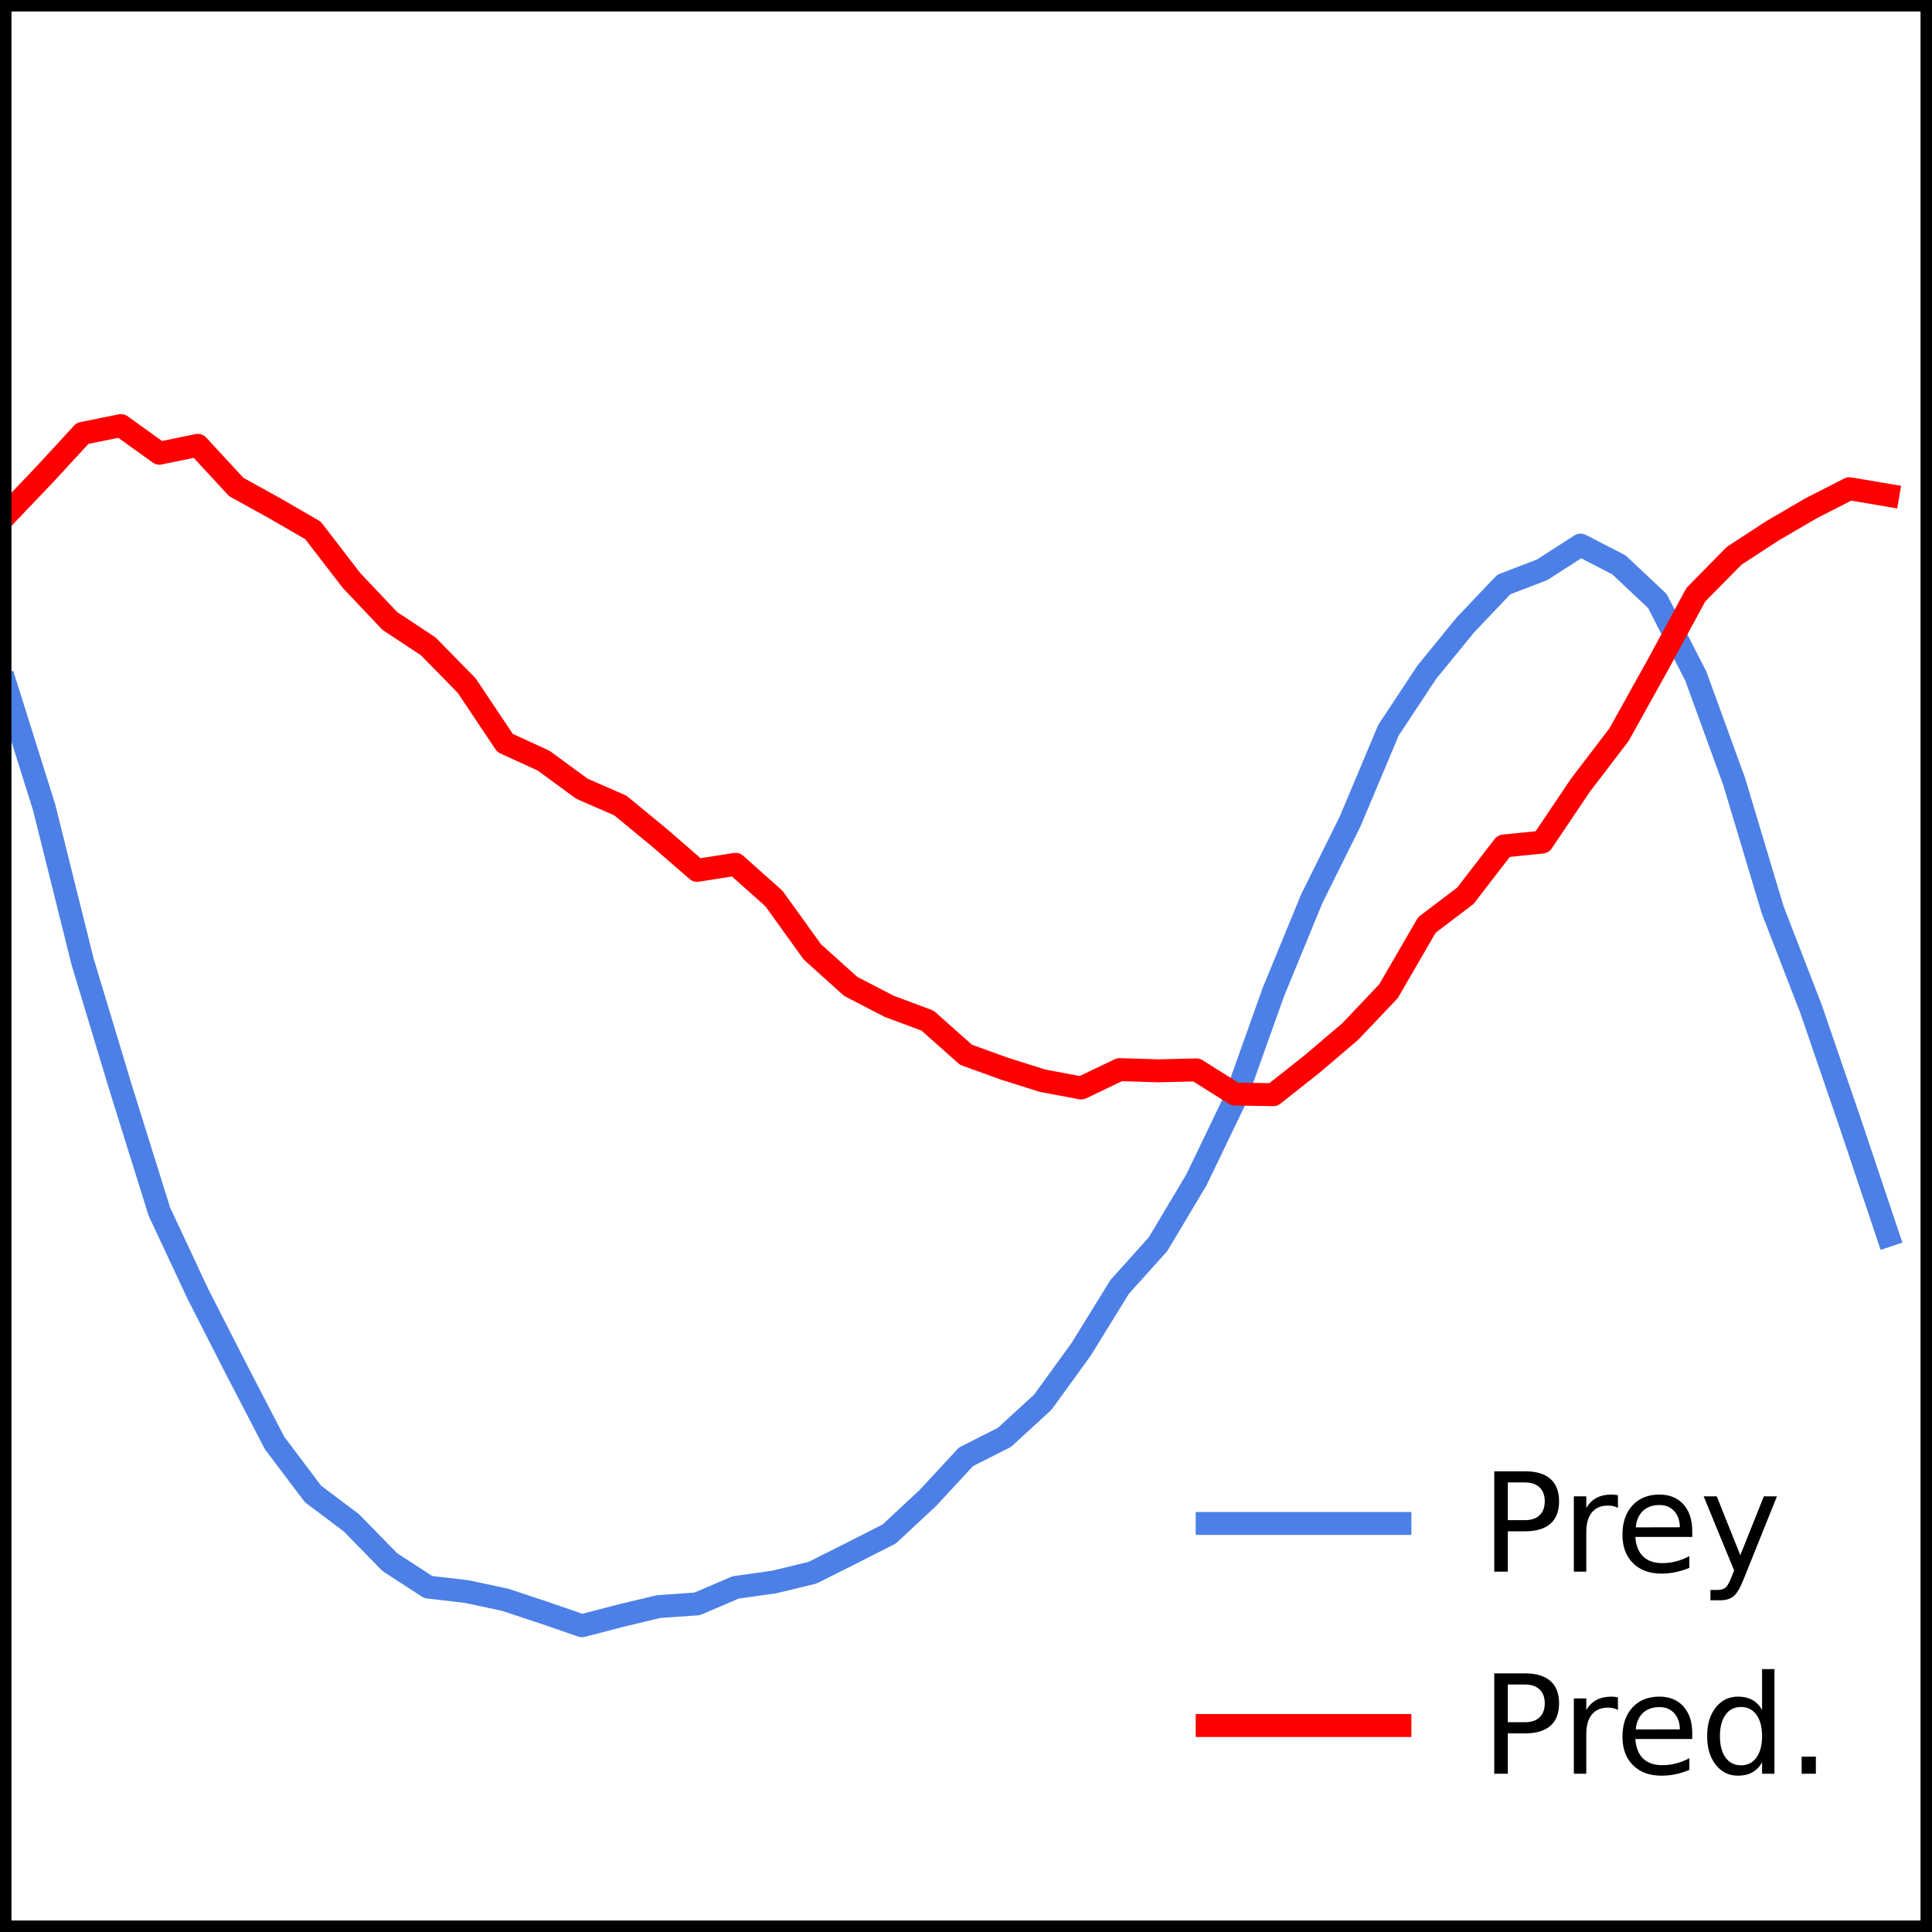 <?xml version="1.0" encoding="UTF-8" standalone="no"?>
<!-- Created with matplotlib (http://matplotlib.org/) -->

<svg
   xmlns:dc="http://purl.org/dc/elements/1.1/"
   xmlns:cc="http://creativecommons.org/ns#"
   xmlns:rdf="http://www.w3.org/1999/02/22-rdf-syntax-ns#"
   xmlns:svg="http://www.w3.org/2000/svg"
   xmlns="http://www.w3.org/2000/svg"
   xmlns:xlink="http://www.w3.org/1999/xlink"
   xmlns:sodipodi="http://sodipodi.sourceforge.net/DTD/sodipodi-0.dtd"
   xmlns:inkscape="http://www.inkscape.org/namespaces/inkscape"
   height="168.4pt"
   version="1.1"
   viewBox="0 0 168.4 168.4"
   width="168.4pt"
   id="svg2"
   inkscape:version="0.91 r"
   sodipodi:docname="lotka-volterra-obs.svg">
  <rect x="0" y="0" width="168.4" height="168.4" fill="#333333" stroke="none"/>
  <sodipodi:namedview
     pagecolor="#ffffff"
     bordercolor="#666666"
     borderopacity="1"
     objecttolerance="10"
     gridtolerance="10"
     guidetolerance="10"
     inkscape:pageopacity="0"
     inkscape:pageshadow="2"
     inkscape:window-width="1366"
     inkscape:window-height="686"
     id="namedview434"
     showgrid="false"
     fit-margin-top="0"
     fit-margin-left="0"
     fit-margin-right="0"
     fit-margin-bottom="0"
     inkscape:zoom="1.7618322"
     inkscape:cx="76.724933"
     inkscape:cy="75.653783"
     inkscape:window-x="0"
     inkscape:window-y="28"
     inkscape:window-maximized="1"
     inkscape:current-layer="matplotlib.axis_2" />
  <defs
     id="defs4"
     style="stroke-linecap:butt;stroke-linejoin:round">
    <style
       type="text/css"
       id="style6">
*{stroke-linecap:butt;stroke-linejoin:round;}
  </style>
  </defs>
  <g
     id="figure_1"
     style="stroke-linecap:butt;stroke-linejoin:round"
     transform="translate(-26.5,-21.1)">
    <g
       id="axes_1"
       style="stroke-linecap:butt;stroke-linejoin:round">
      <g
         id="patch_2"
         style="stroke-linecap:butt;stroke-linejoin:round">
        <path
           d="m 27,189 167.4,0 0,-167.4 -167.4,0 z"
           style="fill:#ffffff;stroke-linecap:butt;stroke-linejoin:round"
           id="path14"
           inkscape:connector-curvature="0" />
      </g>
      <g
         id="line2d_1"
         style="stroke-linecap:butt;stroke-linejoin:round">
        <path
           clip-path="url(#p83f5658ee9)"
           d="m 27,80.822 3.348,10.65 3.348,13.438 3.348,11.092 3.348,10.71 3.348,7.152 3.348,6.567 3.348,6.451 3.348,4.437 3.348,2.518 3.348,3.426 3.348,2.173 3.348,0.39 3.348,0.715 3.348,1.109 3.348,1.156 3.348,-0.87 3.348,-0.802 3.348,-0.233 3.348,-1.432 3.348,-0.473 3.348,-0.806 3.348,-1.678 3.348,-1.703 3.348,-3.115 3.348,-3.613 3.348,-1.694 3.348,-3.07 3.348,-4.618 3.348,-5.427 3.348,-3.726 3.348,-5.612 3.348,-6.954 3.348,-9.39 3.348,-8.142 3.348,-6.747 3.348,-7.961 3.348,-5.063 3.348,-4.1 3.348,-3.525 3.348,-1.288 3.348,-2.151 3.348,1.725 3.348,3.151 3.348,6.544 3.348,9.201 3.348,11.16 3.348,8.651 3.348,9.753 3.348,9.981"
           style="fill:none;stroke:#4c80e6;stroke-width:2;stroke-linecap:square;stroke-linejoin:round"
           id="path17"
           inkscape:connector-curvature="0" />
      </g>
      <g
         id="line2d_2"
         style="stroke-linecap:butt;stroke-linejoin:round">
        <path
           clip-path="url(#p83f5658ee9)"
           d="m 27,66.013 3.348,-3.508 3.348,-3.632 3.348,-0.677 3.348,2.408 3.348,-0.687 3.348,3.628 3.348,1.851 3.348,1.939 3.348,4.355 3.348,3.536 3.348,2.214 3.348,3.417 3.348,5.006 3.348,1.532 3.348,2.451 3.348,1.463 3.348,2.754 3.348,2.902 3.348,-0.53 3.348,2.983 3.348,4.652 3.348,3.012 3.348,1.732 3.348,1.25 3.348,2.974 3.348,1.212 3.348,1.054 3.348,0.627 3.348,-1.6 3.348,0.105 3.348,-0.08 3.348,2.107 3.348,0.054 3.348,-2.647 3.348,-2.847 3.348,-3.526 3.348,-5.778 3.348,-2.537 3.348,-4.341 3.348,-0.342 3.348,-4.972 3.348,-4.384 3.348,-6.018 3.348,-6.184 3.348,-3.402 3.348,-2.18 3.348,-1.954 3.348,-1.708 3.348,0.567"
           style="fill:none;stroke:#ff0000;stroke-width:2;stroke-linecap:square;stroke-linejoin:round"
           id="path20"
           inkscape:connector-curvature="0" />
      </g>
      <g
         id="patch_3"
         style="stroke-linecap:butt;stroke-linejoin:round">
        <path
           d="m 27,21.6 167.4,0"
           style="fill:none;stroke:#000000;stroke-linecap:square;stroke-linejoin:miter"
           id="path35"
           inkscape:connector-curvature="0" />
      </g>
      <g
         id="patch_4"
         style="stroke-linecap:butt;stroke-linejoin:round">
        <path
           d="m 194.4,189 0,-167.4"
           style="fill:none;stroke:#000000;stroke-linecap:square;stroke-linejoin:miter"
           id="path38"
           inkscape:connector-curvature="0" />
      </g>
      <g
         id="patch_5"
         style="stroke-linecap:butt;stroke-linejoin:round">
        <path
           d="m 27,189 167.4,0"
           style="fill:none;stroke:#000000;stroke-linecap:square;stroke-linejoin:miter"
           id="path41"
           inkscape:connector-curvature="0" />
      </g>
      <g
         id="patch_6"
         style="stroke-linecap:butt;stroke-linejoin:round">
        <path
           d="M 27,189 27,21.6"
           style="fill:none;stroke:#000000;stroke-linecap:square;stroke-linejoin:miter"
           id="path44"
           inkscape:connector-curvature="0" />
      </g>
      <g
         id="matplotlib.axis_1"
         style="stroke-linecap:butt;stroke-linejoin:round" />
      <g
         id="matplotlib.axis_2"
         style="stroke-linecap:butt;stroke-linejoin:round" />
      <g
         id="legend_1"
         style="stroke-linecap:butt;stroke-linejoin:round">
        <g
           id="line2d_35"
           transform="translate(6.154,0)"
           style="stroke-linecap:butt;stroke-linejoin:round">
          <path
             d="m 125.567,153.891 16.8,0"
             style="fill:none;stroke:#4c80e6;stroke-width:2;stroke-linecap:square;stroke-linejoin:round"
             id="path390"
             inkscape:connector-curvature="0" />
        </g>
        <g
           id="line2d_36"
           style="stroke-linecap:butt;stroke-linejoin:round" />
        <g
           id="text_17"
           style="stroke-linecap:butt;stroke-linejoin:round">
          <!-- Prey -->
          <defs
             id="defs394">
            <path
               d="m 41.109,46.297 q -1.516,0.875 -3.297,1.281 Q 36.031,48 33.891,48 26.266,48 22.188,43.047 18.109,38.094 18.109,28.812 l 0,-28.812 -9.031,0 0,54.688 9.031,0 0,-8.5 q 2.844,4.984 7.375,7.391 Q 30.031,56 36.531,56 q 0.922,0 2.047,-0.125 1.125,-0.109 2.484,-0.359 z"
               id="BitstreamVeraSans-Roman-72"
               inkscape:connector-curvature="0"
               style="stroke-linecap:butt;stroke-linejoin:round" />
            <path
               d="M 32.172,-5.078 Q 28.375,-14.844 24.75,-17.812 q -3.609,-2.984 -9.656,-2.984 l -7.188,0 0,7.516 5.281,0 q 3.703,0 5.75,1.766 2.062,1.75 4.547,8.297 L 25.094,0.875 2.984,54.688 l 9.516,0 17.094,-42.766 17.094,42.766 9.516,0 z"
               id="BitstreamVeraSans-Roman-79"
               inkscape:connector-curvature="0"
               style="stroke-linecap:butt;stroke-linejoin:round" />
          </defs>
          <g
             transform="matrix(0.12,0,0,-0.12,155.567,158.091)"
             id="g398"
             style="stroke-linecap:butt;stroke-linejoin:round">
            <path
               style="stroke-linecap:butt;stroke-linejoin:round"
               inkscape:connector-curvature="0"
               id="use400"
               d="m 19.672,64.797 0,-27.391 12.406,0 q 6.891,0 10.641,3.563 3.766,3.562 3.766,10.156 0,6.547 -3.766,10.109 -3.75,3.562 -10.641,3.562 z m -9.859,8.109 22.266,0 q 12.266,0 18.531,-5.547 6.281,-5.547 6.281,-16.234 0,-10.797 -6.281,-16.312 -6.266,-5.516 -18.531,-5.516 l -12.406,0 0,-29.297 -9.859,0 z" />
            <use
               x="58.553"
               xlink:href="#BitstreamVeraSans-Roman-72"
               id="use402"
               style="stroke-linecap:butt;stroke-linejoin:round"
               y="0"
               width="100%"
               height="100%" />
            <path
               style="stroke-linecap:butt;stroke-linejoin:round"
               inkscape:connector-curvature="0"
               id="use404"
               d="m 153.619,29.594 0,-4.391 -41.312,0 q 0.594,-9.281 5.594,-14.141 5,-4.859 13.938,-4.859 5.172,0 10.031,1.266 4.859,1.266 9.656,3.812 l 0,-8.5 q -4.844,-2.047 -9.922,-3.125 -5.078,-1.078 -10.297,-1.078 -13.094,0 -20.734,7.609 -7.641,7.625 -7.641,20.625 0,13.422 7.25,21.297 7.25,7.891 19.562,7.891 11.031,0 17.453,-7.109 6.422,-7.094 6.422,-19.297 m -8.984,2.641 q -0.094,7.359 -4.125,11.75 -4.031,4.406 -10.672,4.406 -7.516,0 -12.031,-4.25 -4.516,-4.25 -5.203,-11.969 z" />
            <use
               x="158.939"
               xlink:href="#BitstreamVeraSans-Roman-79"
               id="use406"
               style="stroke-linecap:butt;stroke-linejoin:round"
               y="0"
               width="100%"
               height="100%" />
          </g>
        </g>
        <g
           id="line2d_37"
           transform="translate(6.154,0)"
           style="stroke-linecap:butt;stroke-linejoin:round">
          <path
             d="m 125.567,171.504 16.8,0"
             style="fill:none;stroke:#ff0000;stroke-width:2;stroke-linecap:square;stroke-linejoin:round"
             id="path409"
             inkscape:connector-curvature="0" />
        </g>
        <g
           id="line2d_38"
           style="stroke-linecap:butt;stroke-linejoin:round" />
        <g
           id="text_18"
           style="stroke-linecap:butt;stroke-linejoin:round">
          <!-- Pred. -->
          <defs
             id="defs413">
            <path
               d="m 45.406,46.391 0,29.594 8.984,0 0,-75.984 -8.984,0 0,8.203 Q 42.578,3.328 38.25,0.953 33.938,-1.422 27.875,-1.422 q -9.906,0 -16.141,7.906 -6.219,7.922 -6.219,20.813 0,12.891 6.219,20.797 Q 17.969,56 27.875,56 q 6.062,0 10.375,-2.375 4.328,-2.359 7.156,-7.234 M 14.797,27.297 q 0,-9.906 4.078,-15.547 4.078,-5.641 11.203,-5.641 7.125,0 11.219,5.641 4.109,5.641 4.109,15.547 0,9.906 -4.109,15.547 -4.094,5.641 -11.219,5.641 -7.125,0 -11.203,-5.641 -4.078,-5.641 -4.078,-15.547"
               id="BitstreamVeraSans-Roman-64"
               inkscape:connector-curvature="0"
               style="stroke-linecap:butt;stroke-linejoin:round" />
            <path
               d="M 10.688,12.406 21,12.406 21,0 10.688,0 Z"
               id="BitstreamVeraSans-Roman-2e"
               inkscape:connector-curvature="0"
               style="stroke-linecap:butt;stroke-linejoin:round" />
          </defs>
          <g
             transform="matrix(0.12,0,0,-0.12,155.567,175.704)"
             id="g417"
             style="stroke-linecap:butt;stroke-linejoin:round">
            <path
               style="stroke-linecap:butt;stroke-linejoin:round"
               inkscape:connector-curvature="0"
               id="use419"
               d="m 19.672,64.797 0,-27.391 12.406,0 q 6.891,0 10.641,3.563 3.766,3.562 3.766,10.156 0,6.547 -3.766,10.109 -3.75,3.562 -10.641,3.562 z m -9.859,8.109 22.266,0 q 12.266,0 18.531,-5.547 6.281,-5.547 6.281,-16.234 0,-10.797 -6.281,-16.312 -6.266,-5.516 -18.531,-5.516 l -12.406,0 0,-29.297 -9.859,0 z" />
            <use
               x="58.553"
               xlink:href="#BitstreamVeraSans-Roman-72"
               id="use421"
               style="stroke-linecap:butt;stroke-linejoin:round"
               y="0"
               width="100%"
               height="100%" />
            <path
               style="stroke-linecap:butt;stroke-linejoin:round"
               inkscape:connector-curvature="0"
               id="use423"
               d="m 153.619,29.594 0,-4.391 -41.312,0 q 0.594,-9.281 5.594,-14.141 5,-4.859 13.938,-4.859 5.172,0 10.031,1.266 4.859,1.266 9.656,3.812 l 0,-8.5 q -4.844,-2.047 -9.922,-3.125 -5.078,-1.078 -10.297,-1.078 -13.094,0 -20.734,7.609 -7.641,7.625 -7.641,20.625 0,13.422 7.25,21.297 7.25,7.891 19.562,7.891 11.031,0 17.453,-7.109 6.422,-7.094 6.422,-19.297 m -8.984,2.641 q -0.094,7.359 -4.125,11.75 -4.031,4.406 -10.672,4.406 -7.516,0 -12.031,-4.25 -4.516,-4.25 -5.203,-11.969 z" />
            <use
               x="158.939"
               xlink:href="#BitstreamVeraSans-Roman-64"
               id="use425"
               style="stroke-linecap:butt;stroke-linejoin:round"
               y="0"
               width="100%"
               height="100%" />
            <use
               x="222.416"
               xlink:href="#BitstreamVeraSans-Roman-2e"
               id="use427"
               style="stroke-linecap:butt;stroke-linejoin:round"
               y="0"
               width="100%"
               height="100%" />
          </g>
        </g>
      </g>
    </g>
  </g>
  <defs
     id="defs429">
    <clipPath
       id="p83f5658ee9"
       style="stroke-linecap:butt;stroke-linejoin:round">
      <rect
         height="167.4"
         width="167.4"
         x="27"
         y="21.6"
         id="rect432"
         style="stroke-linecap:butt;stroke-linejoin:round" />
    </clipPath>
  </defs>
</svg>
